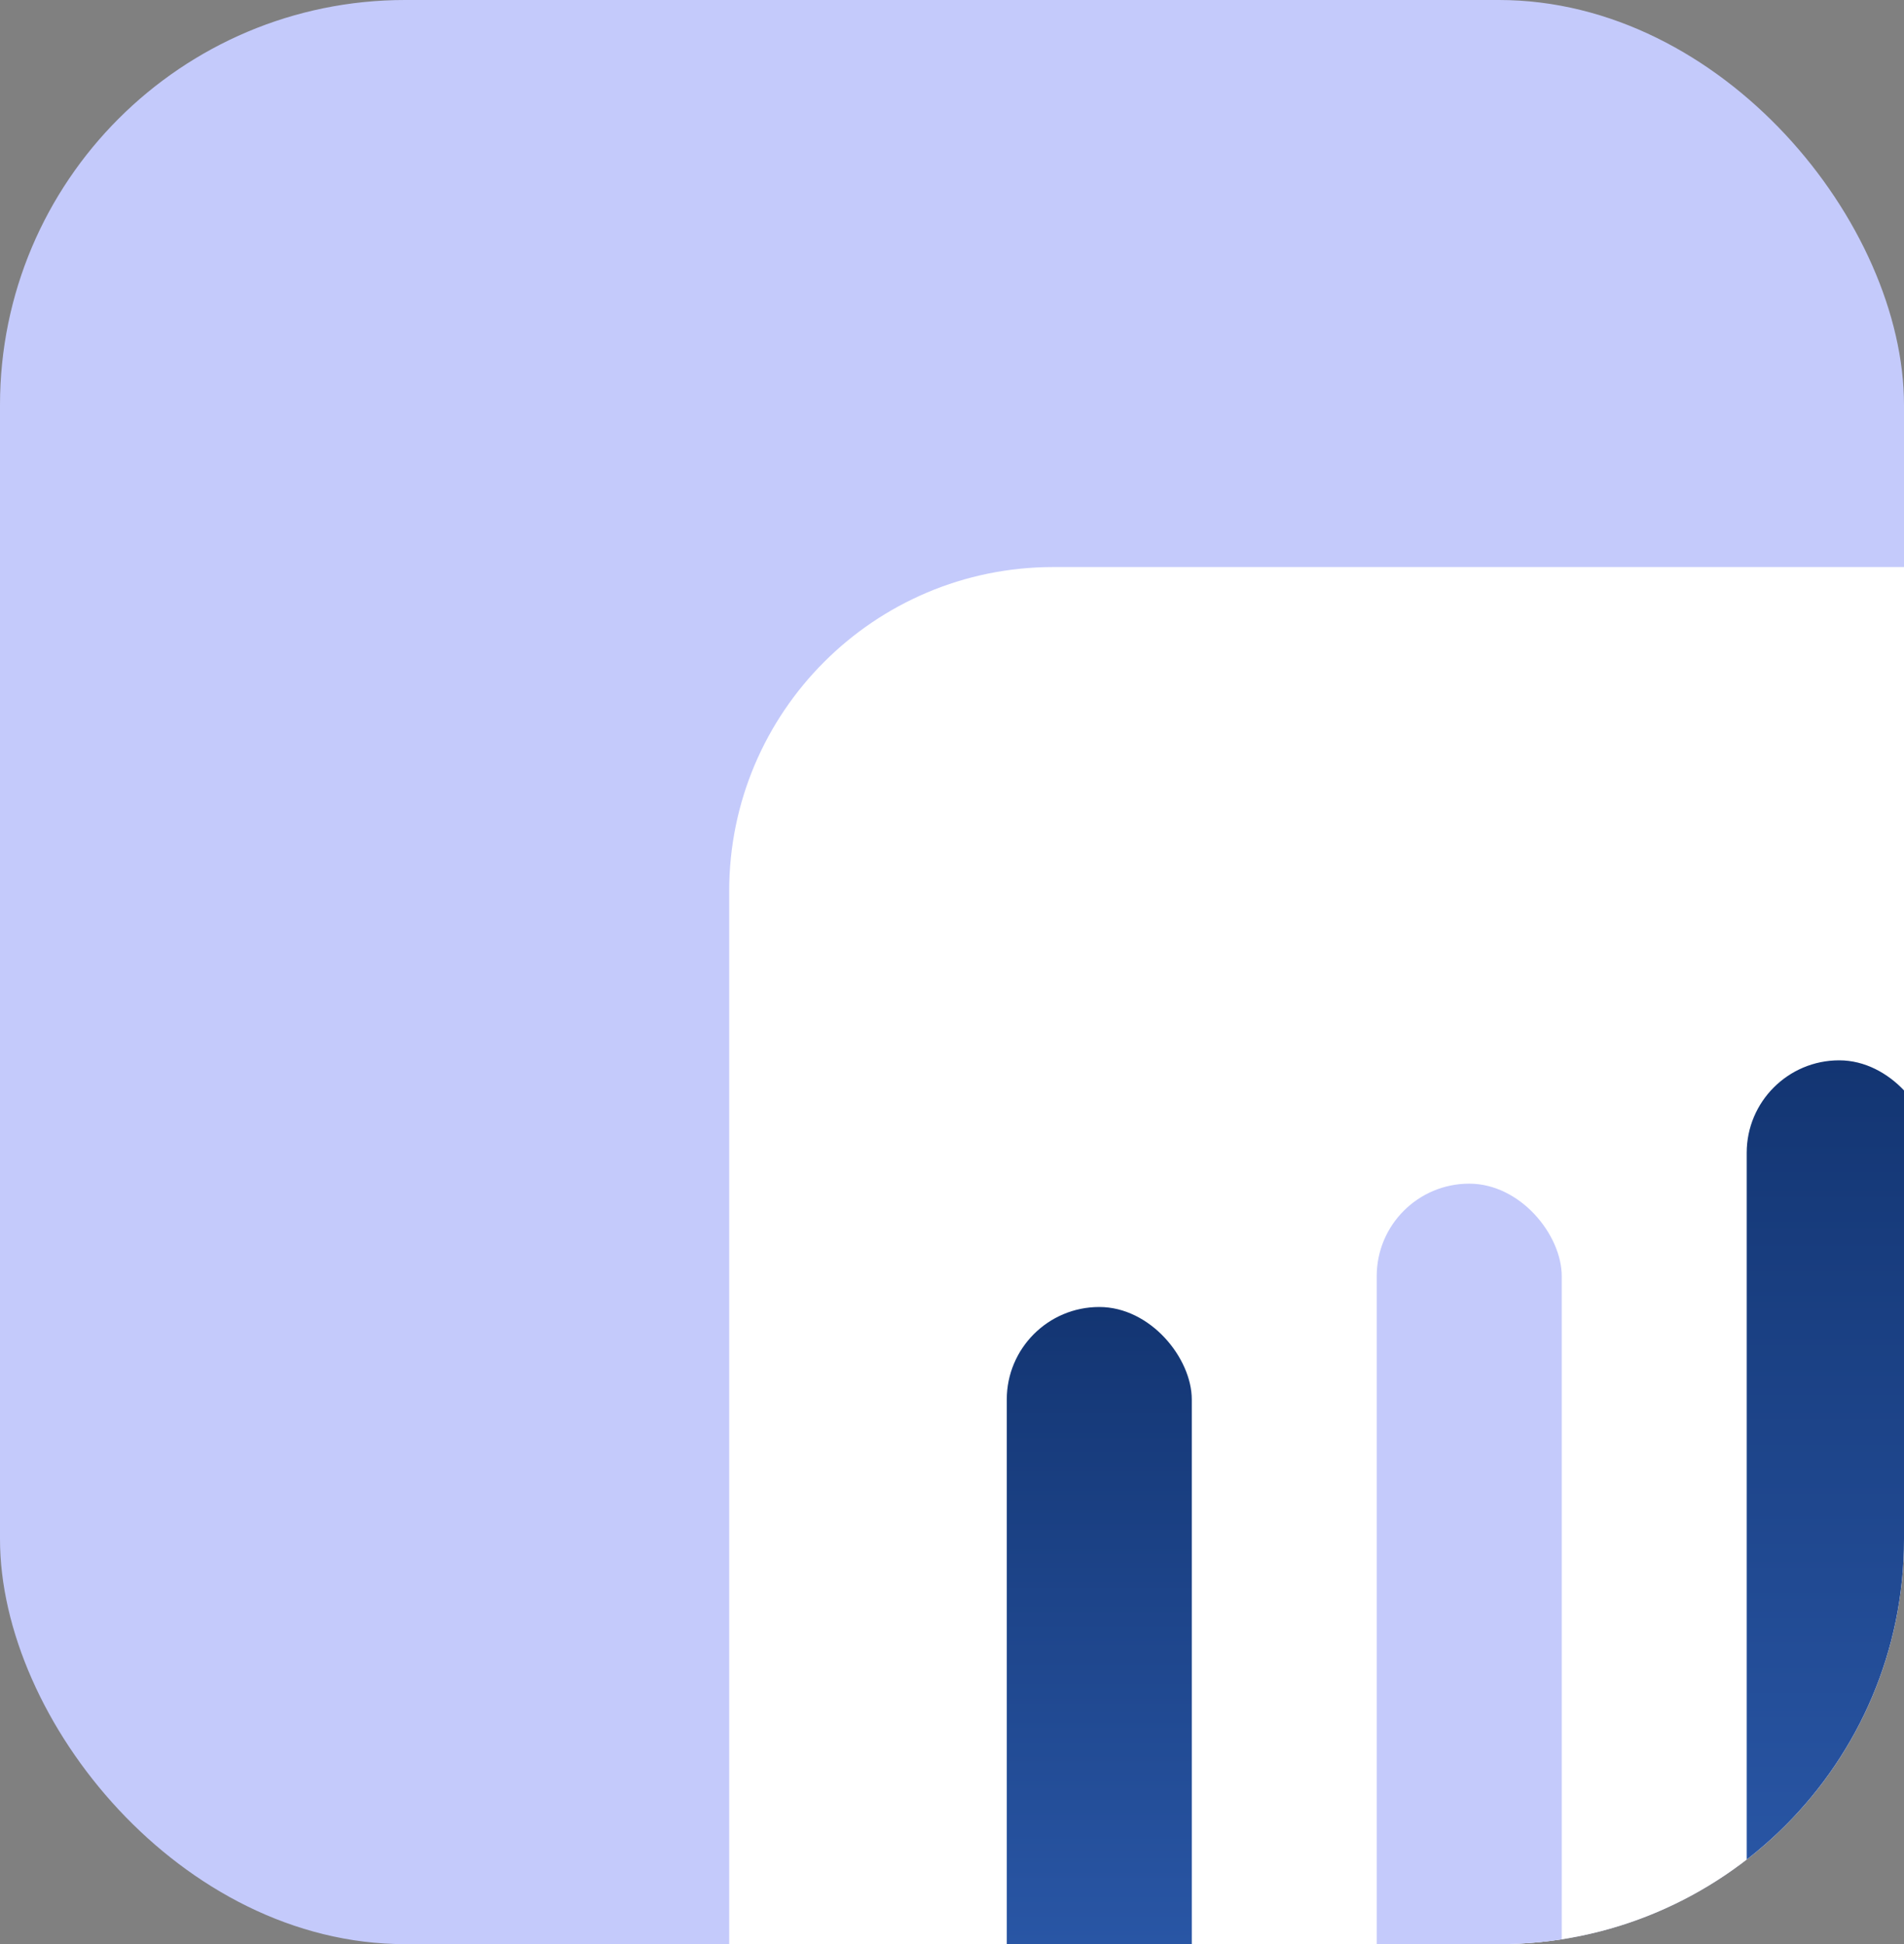 <svg width="47" height="48" viewBox="0 0 47 48" fill="none" xmlns="http://www.w3.org/2000/svg">
<rect x="0" y="0" width="47" height="48" fill="#808080" stroke="none"/>
<g clip-path="url(#clip0_277_135535)">
<rect width="47" height="48" rx="10" fill="#C4CAFB"/>
<path d="M18 22C18 17.582 21.582 14 26 14H59.104V56.238C59.104 60.657 55.522 64.238 51.104 64.238H26C21.582 64.238 18 60.657 18 56.238V22Z" fill="white"/>
<rect x="24.852" y="32.269" width="4.567" height="24.358" rx="2.284" fill="url(#paint0_linear_277_135535)"/>
<rect x="33.984" y="29.224" width="4.567" height="35.776" rx="2.284" fill="#C4CAFB"/>
<rect x="43.117" y="26.179" width="4.567" height="31.209" rx="2.284" fill="url(#paint1_linear_277_135535)"/>
</g>
<defs>
<linearGradient id="paint0_linear_277_135535" x1="27.135" y1="32.269" x2="27.135" y2="56.627" gradientUnits="userSpaceOnUse">
<stop stop-color="#133572"/>
<stop offset="1" stop-color="#3568C1"/>
</linearGradient>
<linearGradient id="paint1_linear_277_135535" x1="45.401" y1="26.179" x2="45.401" y2="57.387" gradientUnits="userSpaceOnUse">
<stop stop-color="#133572"/>
<stop offset="1" stop-color="#3568C1"/>
</linearGradient>
<clipPath id="clip0_277_135535">
<rect width="47" height="48" rx="10" fill="white"/>
</clipPath>
</defs>
</svg>
